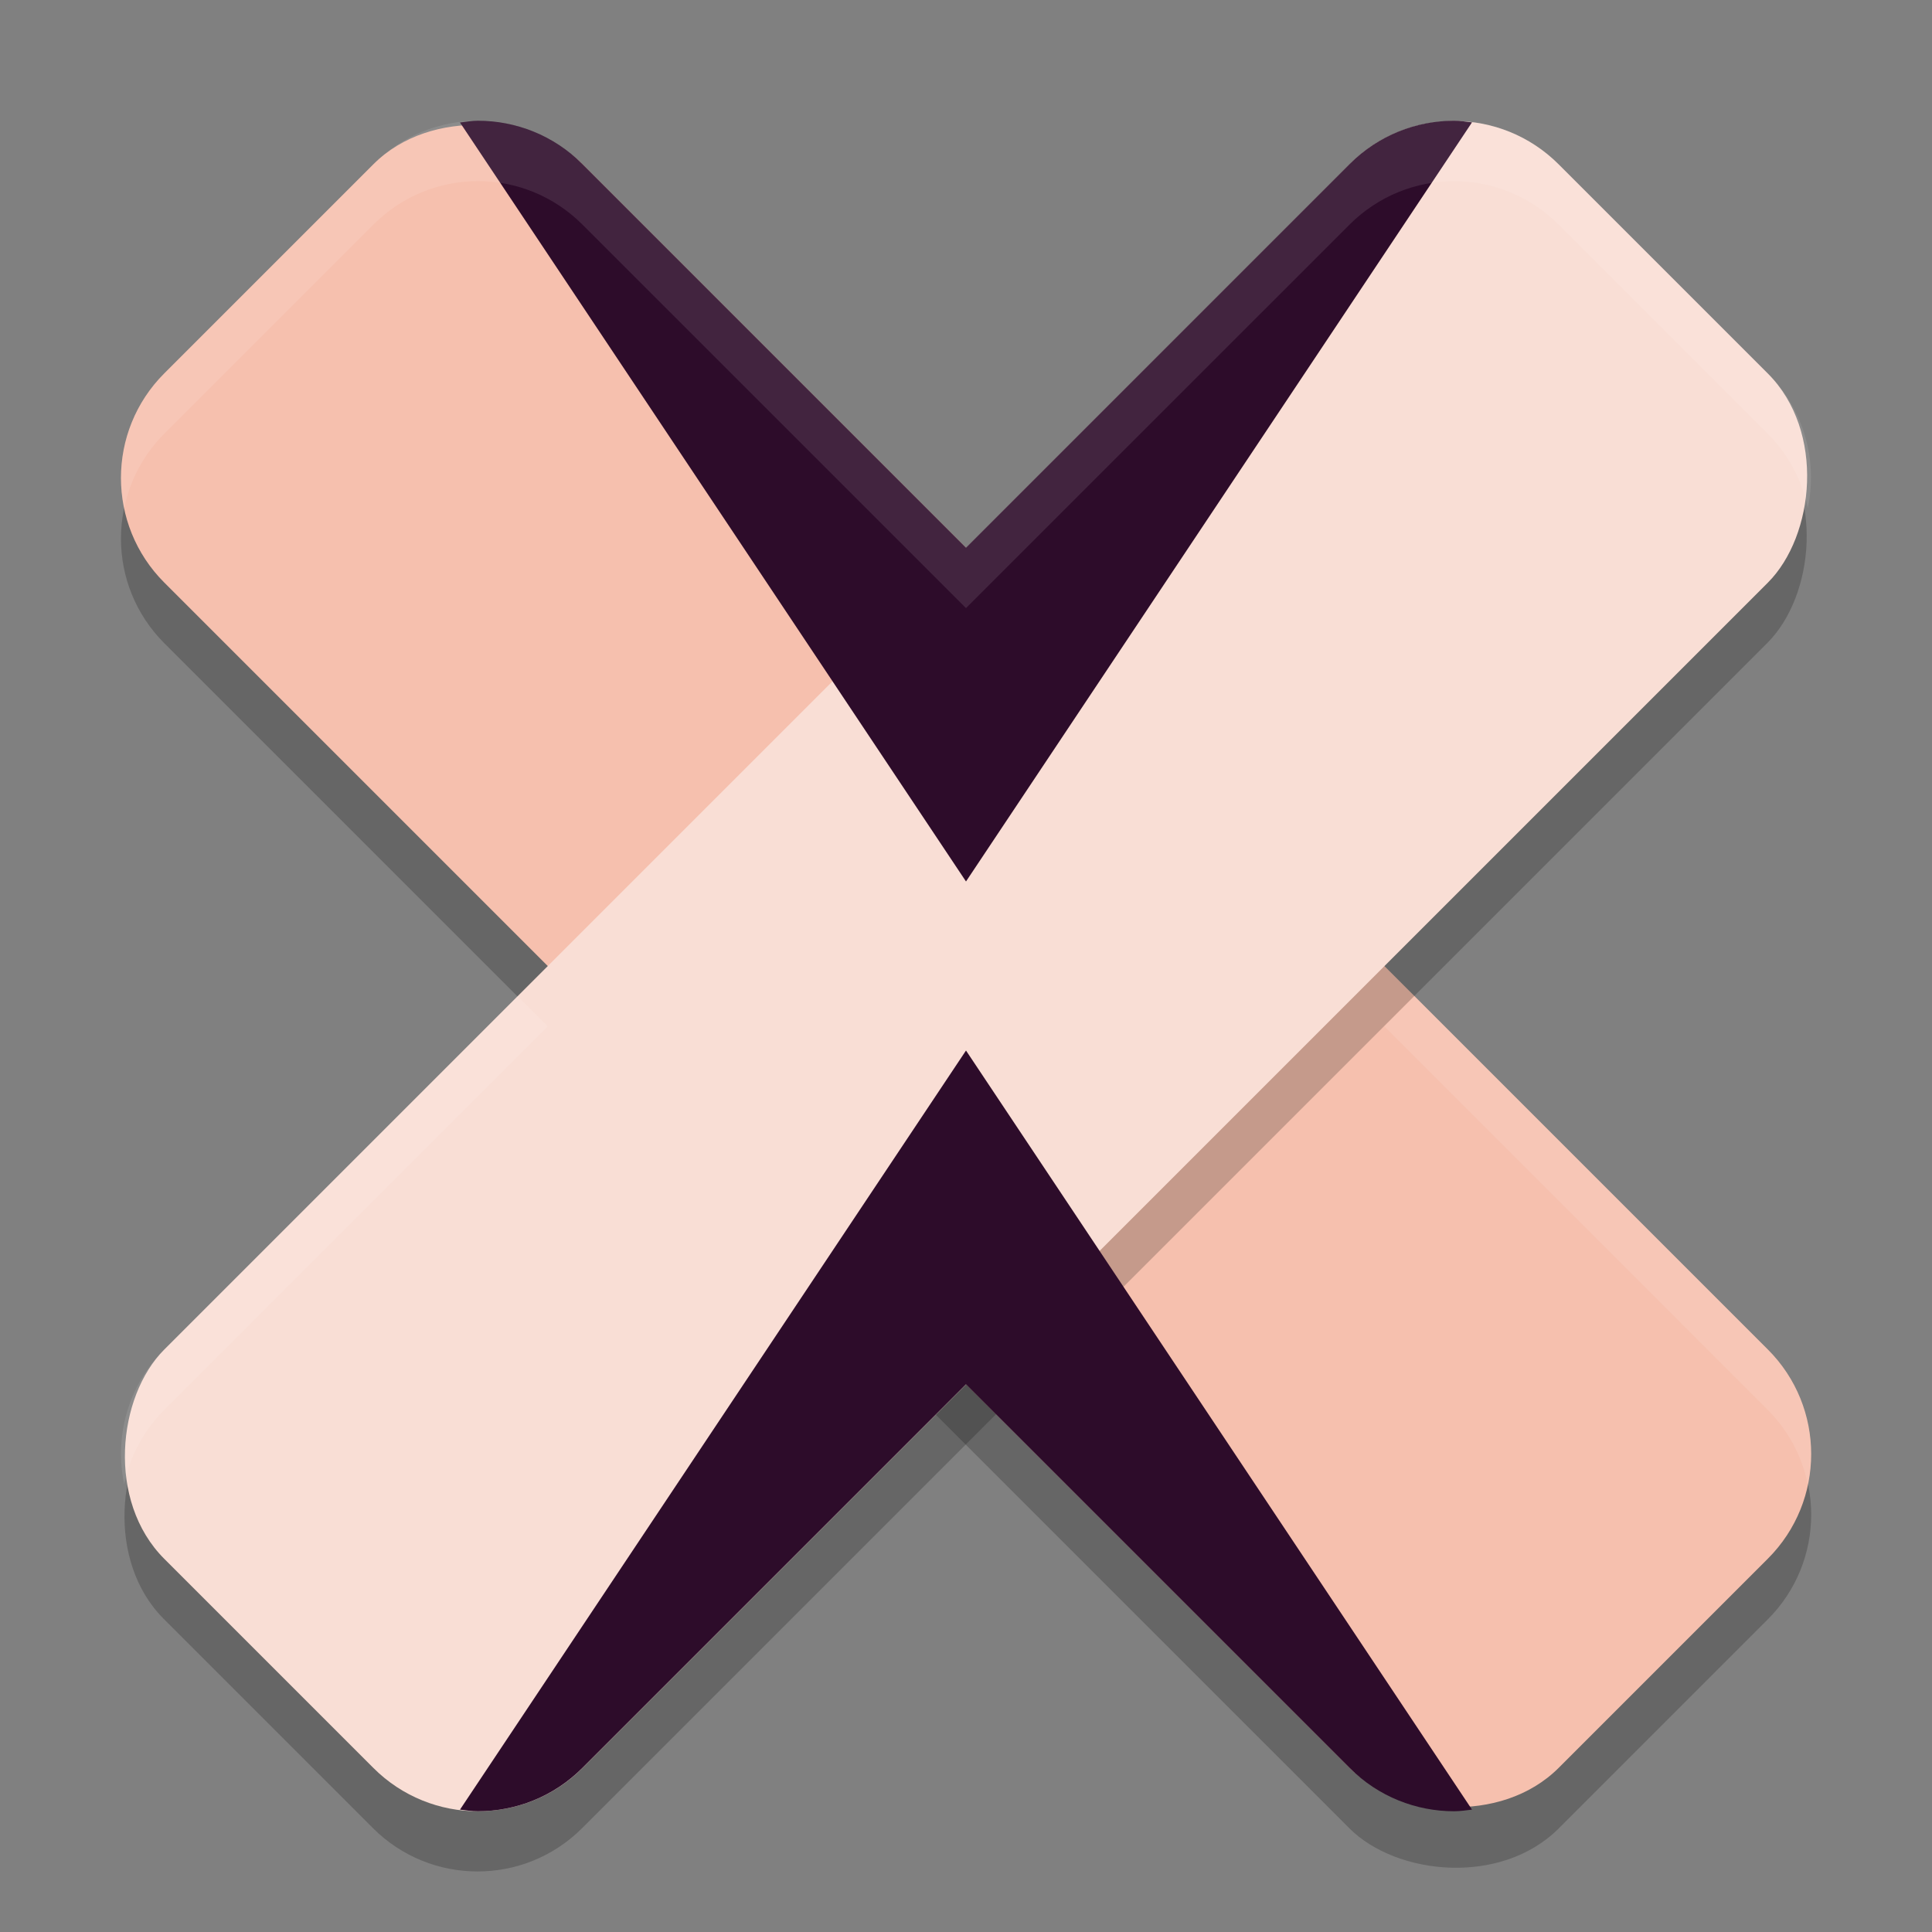 <svg xmlns="http://www.w3.org/2000/svg" width="32" height="32" version="1">
 <rect width="100%" height="100%" fill="#808080" stroke="none"/>
 <rect style="opacity:0.2" width="9.799" height="32.663" x="-4.19" y="-39.67" rx="2.45" ry="2.45" transform="rotate(135)"/>
 <rect style="fill:#f6c0ae" width="9.799" height="32.663" x="-4.9" y="-38.96" rx="2.45" ry="2.45" transform="rotate(135)"/>
 <rect style="opacity:0.2" width="9.799" height="32.663" x="18.43" y="-15.62" rx="2.45" ry="2.45" transform="rotate(45)"/>
 <rect style="fill:#f9ded5" width="9.799" height="32.663" x="17.73" y="-16.33" rx="2.45" ry="2.45" transform="rotate(45)"/>
 <path style="fill:#2d0c2a" d="m 7.916,2 c -0.099,0 -0.198,0.017 -0.297,0.029 L 16,14.6 24.381,2.027 c -0.099,-0.012 -0.197,-0.027 -0.297,-0.027 -0.626,0 -1.252,0.239 -1.732,0.719 L 16,9.071 9.648,2.719 C 9.168,2.239 8.542,2 7.916,2 Z"/>
 <path style="fill:#2d0c2a" d="M 16,17.4 7.619,29.973 C 7.718,29.985 7.817,30 7.916,30 c 0.626,0 1.252,-0.239 1.732,-0.719 l 6.352,-6.352 6.352,6.352 C 22.832,29.761 23.458,30 24.084,30 c 0.099,0 0.198,-0.015 0.297,-0.027 z"/>
 <path style="opacity:0.1;fill:#ffffff" d="M 7.916 2 C 7.29 2 6.663 2.241 6.184 2.721 L 2.721 6.184 C 2.112 6.792 1.893 7.635 2.057 8.416 C 2.151 7.965 2.37 7.535 2.721 7.184 L 6.184 3.721 C 6.663 3.241 7.29 3 7.916 3 C 8.542 3 9.169 3.241 9.648 3.721 L 16 10.072 L 22.352 3.721 C 23.311 2.761 24.857 2.761 25.816 3.721 L 29.279 7.184 C 29.63 7.535 29.849 7.965 29.943 8.416 C 30.107 7.635 29.888 6.792 29.279 6.184 L 25.816 2.721 C 24.857 1.761 23.311 1.761 22.352 2.721 L 16 9.072 L 9.648 2.721 C 9.169 2.241 8.542 2 7.916 2 z M 8.572 16.5 L 2.721 22.352 C 2.112 22.96 1.893 23.803 2.057 24.584 C 2.151 24.133 2.37 23.703 2.721 23.352 L 9.072 17 L 8.572 16.5 z M 23.428 16.5 L 22.928 17 L 29.279 23.352 C 29.63 23.703 29.849 24.133 29.943 24.584 C 30.107 23.803 29.888 22.96 29.279 22.352 L 23.428 16.5 z"/>
</svg>
